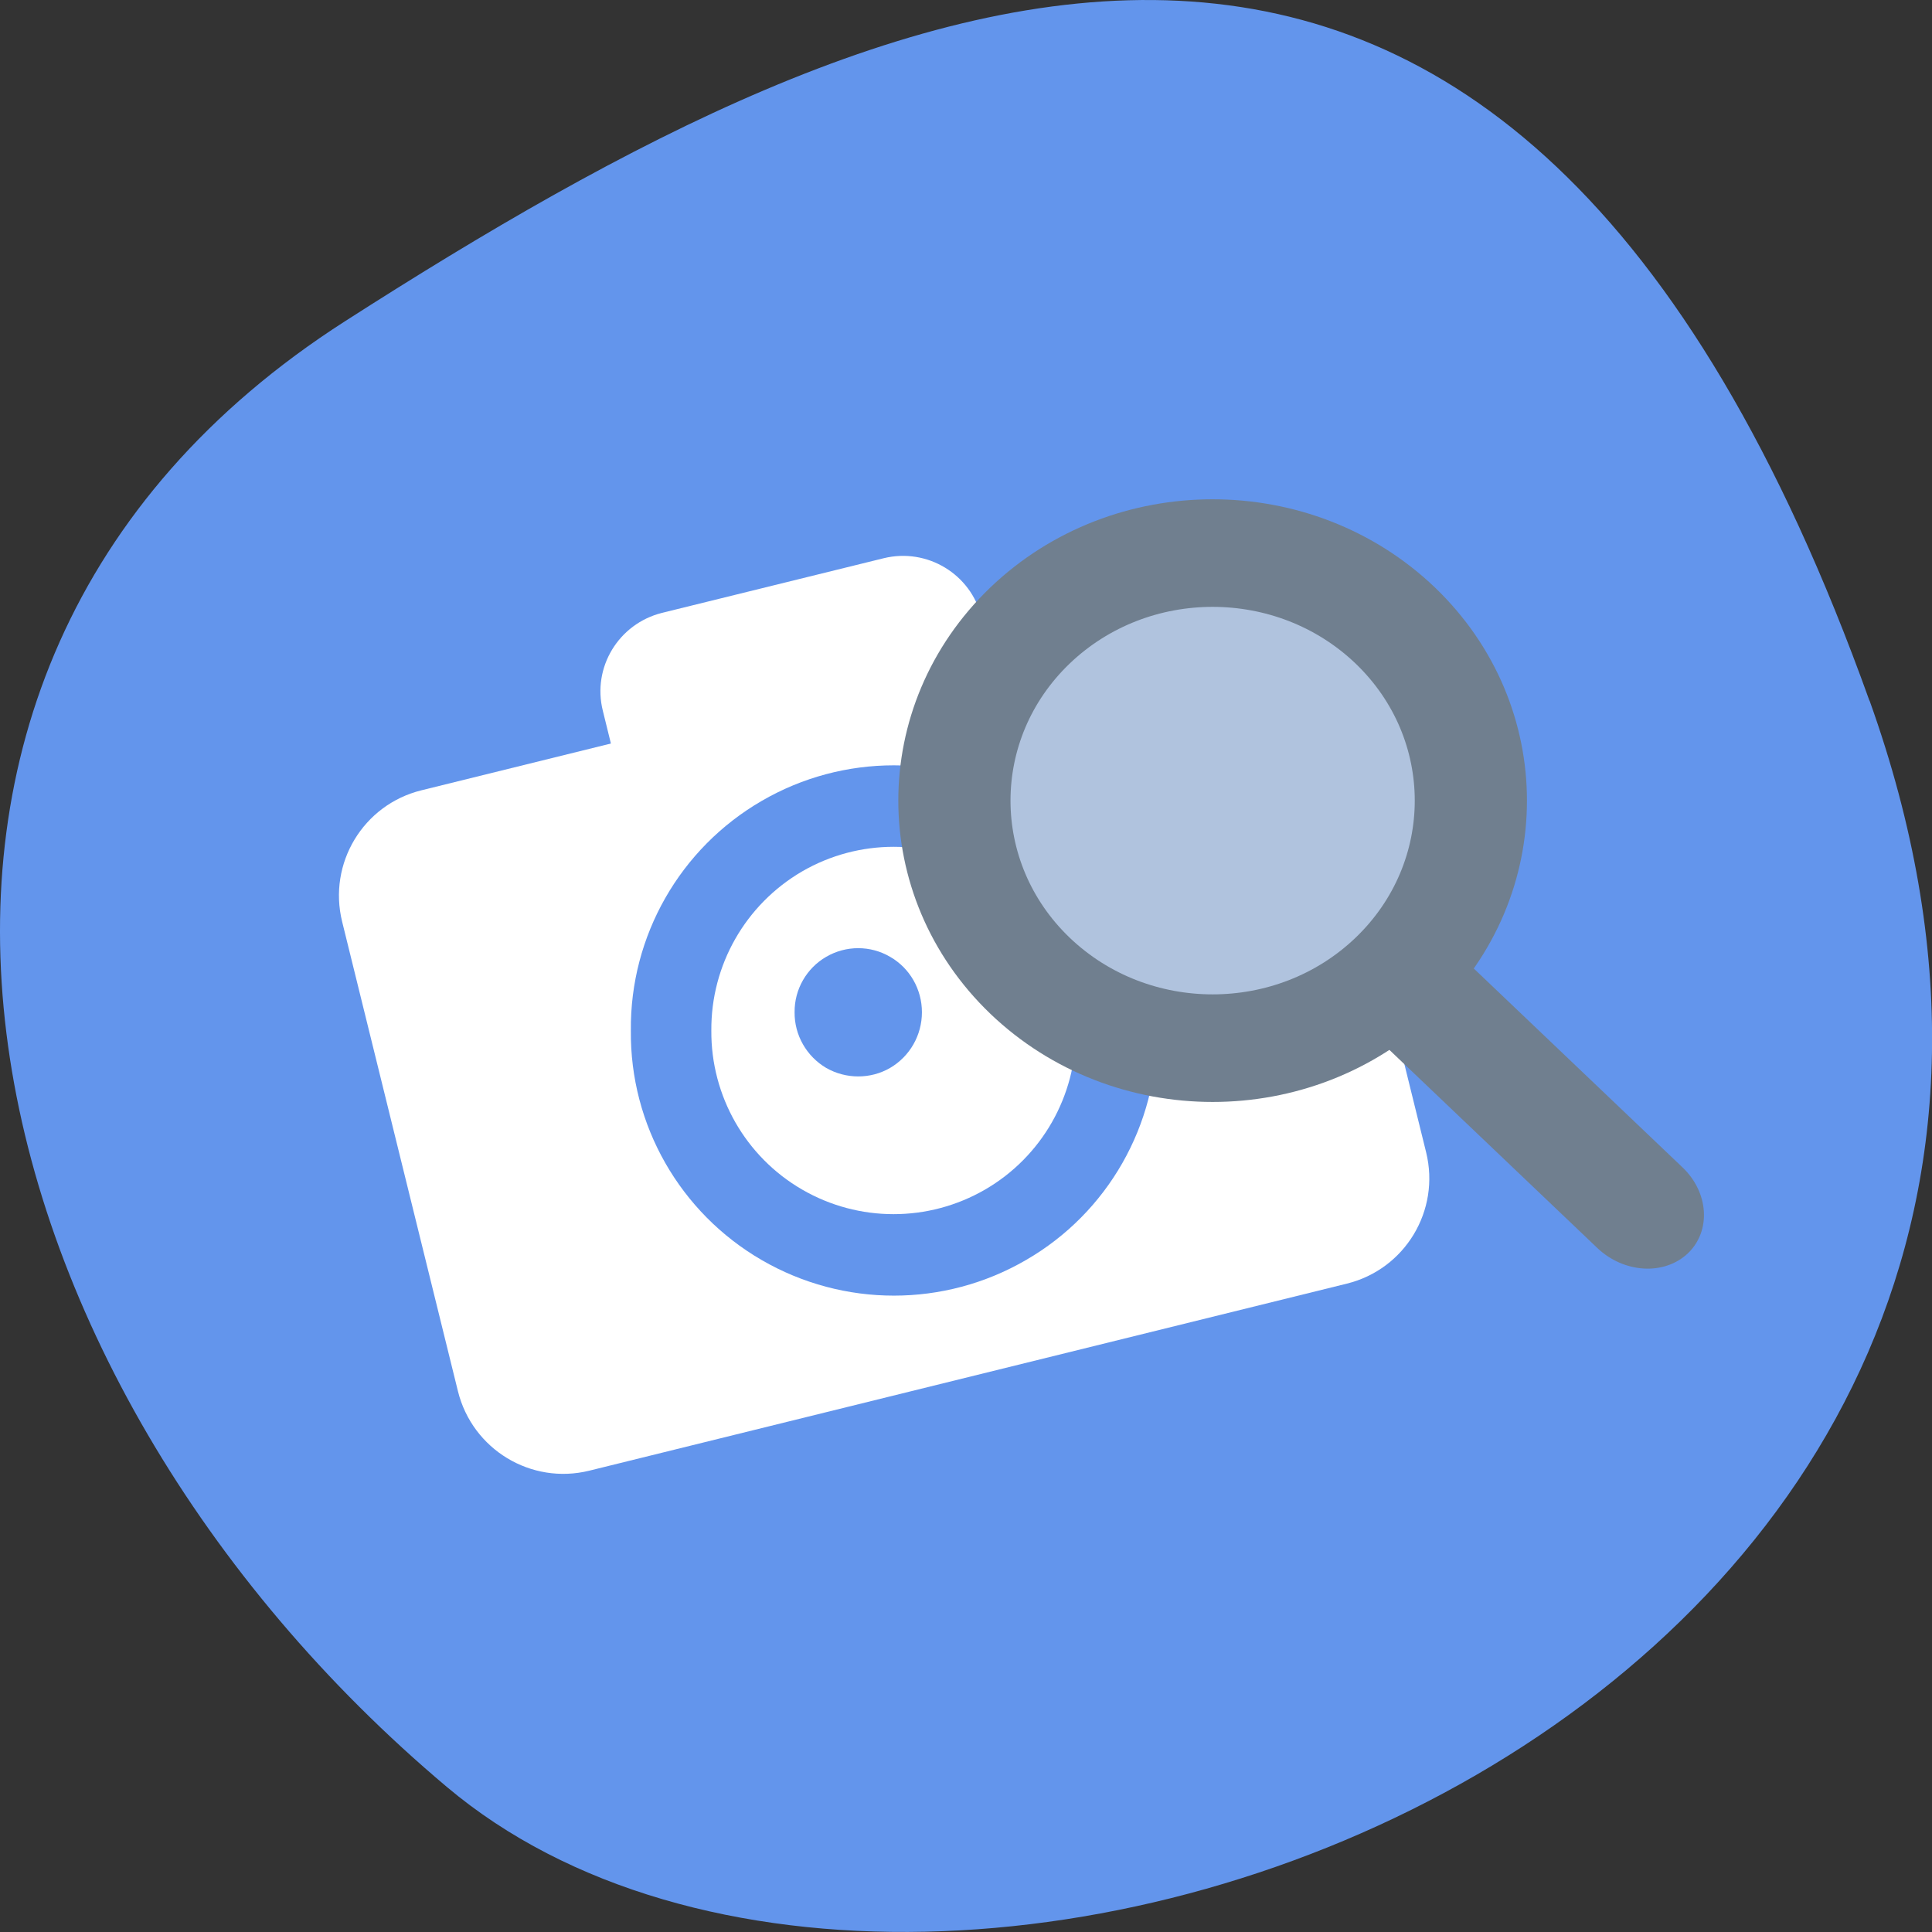 <svg xmlns="http://www.w3.org/2000/svg" viewBox="0 0 32 32"><rect x="0" y="0" width="32" height="32" fill="#333333" stroke="none"/><path d="m 30.965 11.602 c 5.977 16.676 -15.496 24.785 -23.563 17.996 c -8.07 -6.789 -10.824 -18.422 -1.688 -24.277 c 9.137 -5.855 19.273 -10.395 25.25 6.285" fill="#6395ec"/><g fill="#fff"><path d="m 10.961 10.152 l 3.676 -0.906 c 0.719 -0.176 1.445 0.262 1.621 0.98 l 0.91 3.676 c 0.176 0.719 -0.262 1.441 -0.98 1.621 l -3.676 0.906 c -0.719 0.176 -1.445 -0.262 -1.621 -0.98 l -0.906 -3.676 c -0.18 -0.719 0.262 -1.441 0.977 -1.621"/><path d="m 6.98 13.09 l 12.547 -3.098 c 0.965 -0.238 1.938 0.352 2.176 1.316 l 1.918 7.777 c 0.238 0.965 -0.348 1.938 -1.313 2.176 l -12.547 3.098 c -0.965 0.238 -1.937 -0.352 -2.176 -1.316 l -1.918 -7.777 c -0.238 -0.965 0.348 -1.938 1.313 -2.176"/></g><path d="m 19.16 17.07 c 0.016 1.563 -0.813 3.02 -2.168 3.801 c -1.352 0.785 -3.02 0.785 -4.375 0 c -1.355 -0.785 -2.184 -2.238 -2.168 -3.801 c -0.016 -1.566 0.813 -3.02 2.168 -3.805 c 1.352 -0.785 3.02 -0.785 4.375 0 c 1.355 0.785 2.184 2.238 2.168 3.805" fill="#6395ec"/><path d="m 17.82 17.07 c 0.008 1.082 -0.566 2.09 -1.504 2.633 c -0.938 0.543 -2.094 0.543 -3.03 0 c -0.938 -0.543 -1.512 -1.551 -1.504 -2.633 c -0.008 -1.086 0.566 -2.09 1.504 -2.637 c 0.938 -0.543 2.094 -0.543 3.03 0 c 0.938 0.547 1.512 1.551 1.504 2.637" fill="#fff"/><path d="m 15.27 16.766 c 0 0.379 -0.199 0.73 -0.527 0.922 c -0.324 0.188 -0.73 0.188 -1.059 0 c -0.324 -0.191 -0.527 -0.543 -0.523 -0.922 c -0.004 -0.379 0.199 -0.73 0.523 -0.918 c 0.328 -0.191 0.734 -0.191 1.059 0 c 0.328 0.188 0.527 0.539 0.527 0.918" fill="#6395ec"/><path d="m 122.14 83.16 c -0.01 22.862 -18.556 41.41 -41.42 41.42 c -22.889 -0.016 -41.43 -18.56 -41.45 -41.45 c 0.01 -22.862 18.556 -41.41 41.42 -41.42 c 22.889 0.016 41.43 18.56 41.45 41.45" transform="matrix(0.073 -0.07 0.073 0.07 8.124 13.09)" fill="#b0c3de" stroke="#707f8f" stroke-linejoin="round" stroke-linecap="round" stroke-width="18"/><path d="m 22.641 15.695 c 0.387 -0.371 1.059 -0.332 1.496 0.086 l 3.727 3.551 c 0.441 0.418 0.48 1.055 0.094 1.426 c -0.391 0.371 -1.059 0.332 -1.5 -0.086 l -3.727 -3.551 c -0.438 -0.418 -0.48 -1.055 -0.09 -1.426" fill="#707f8f"/></svg>
